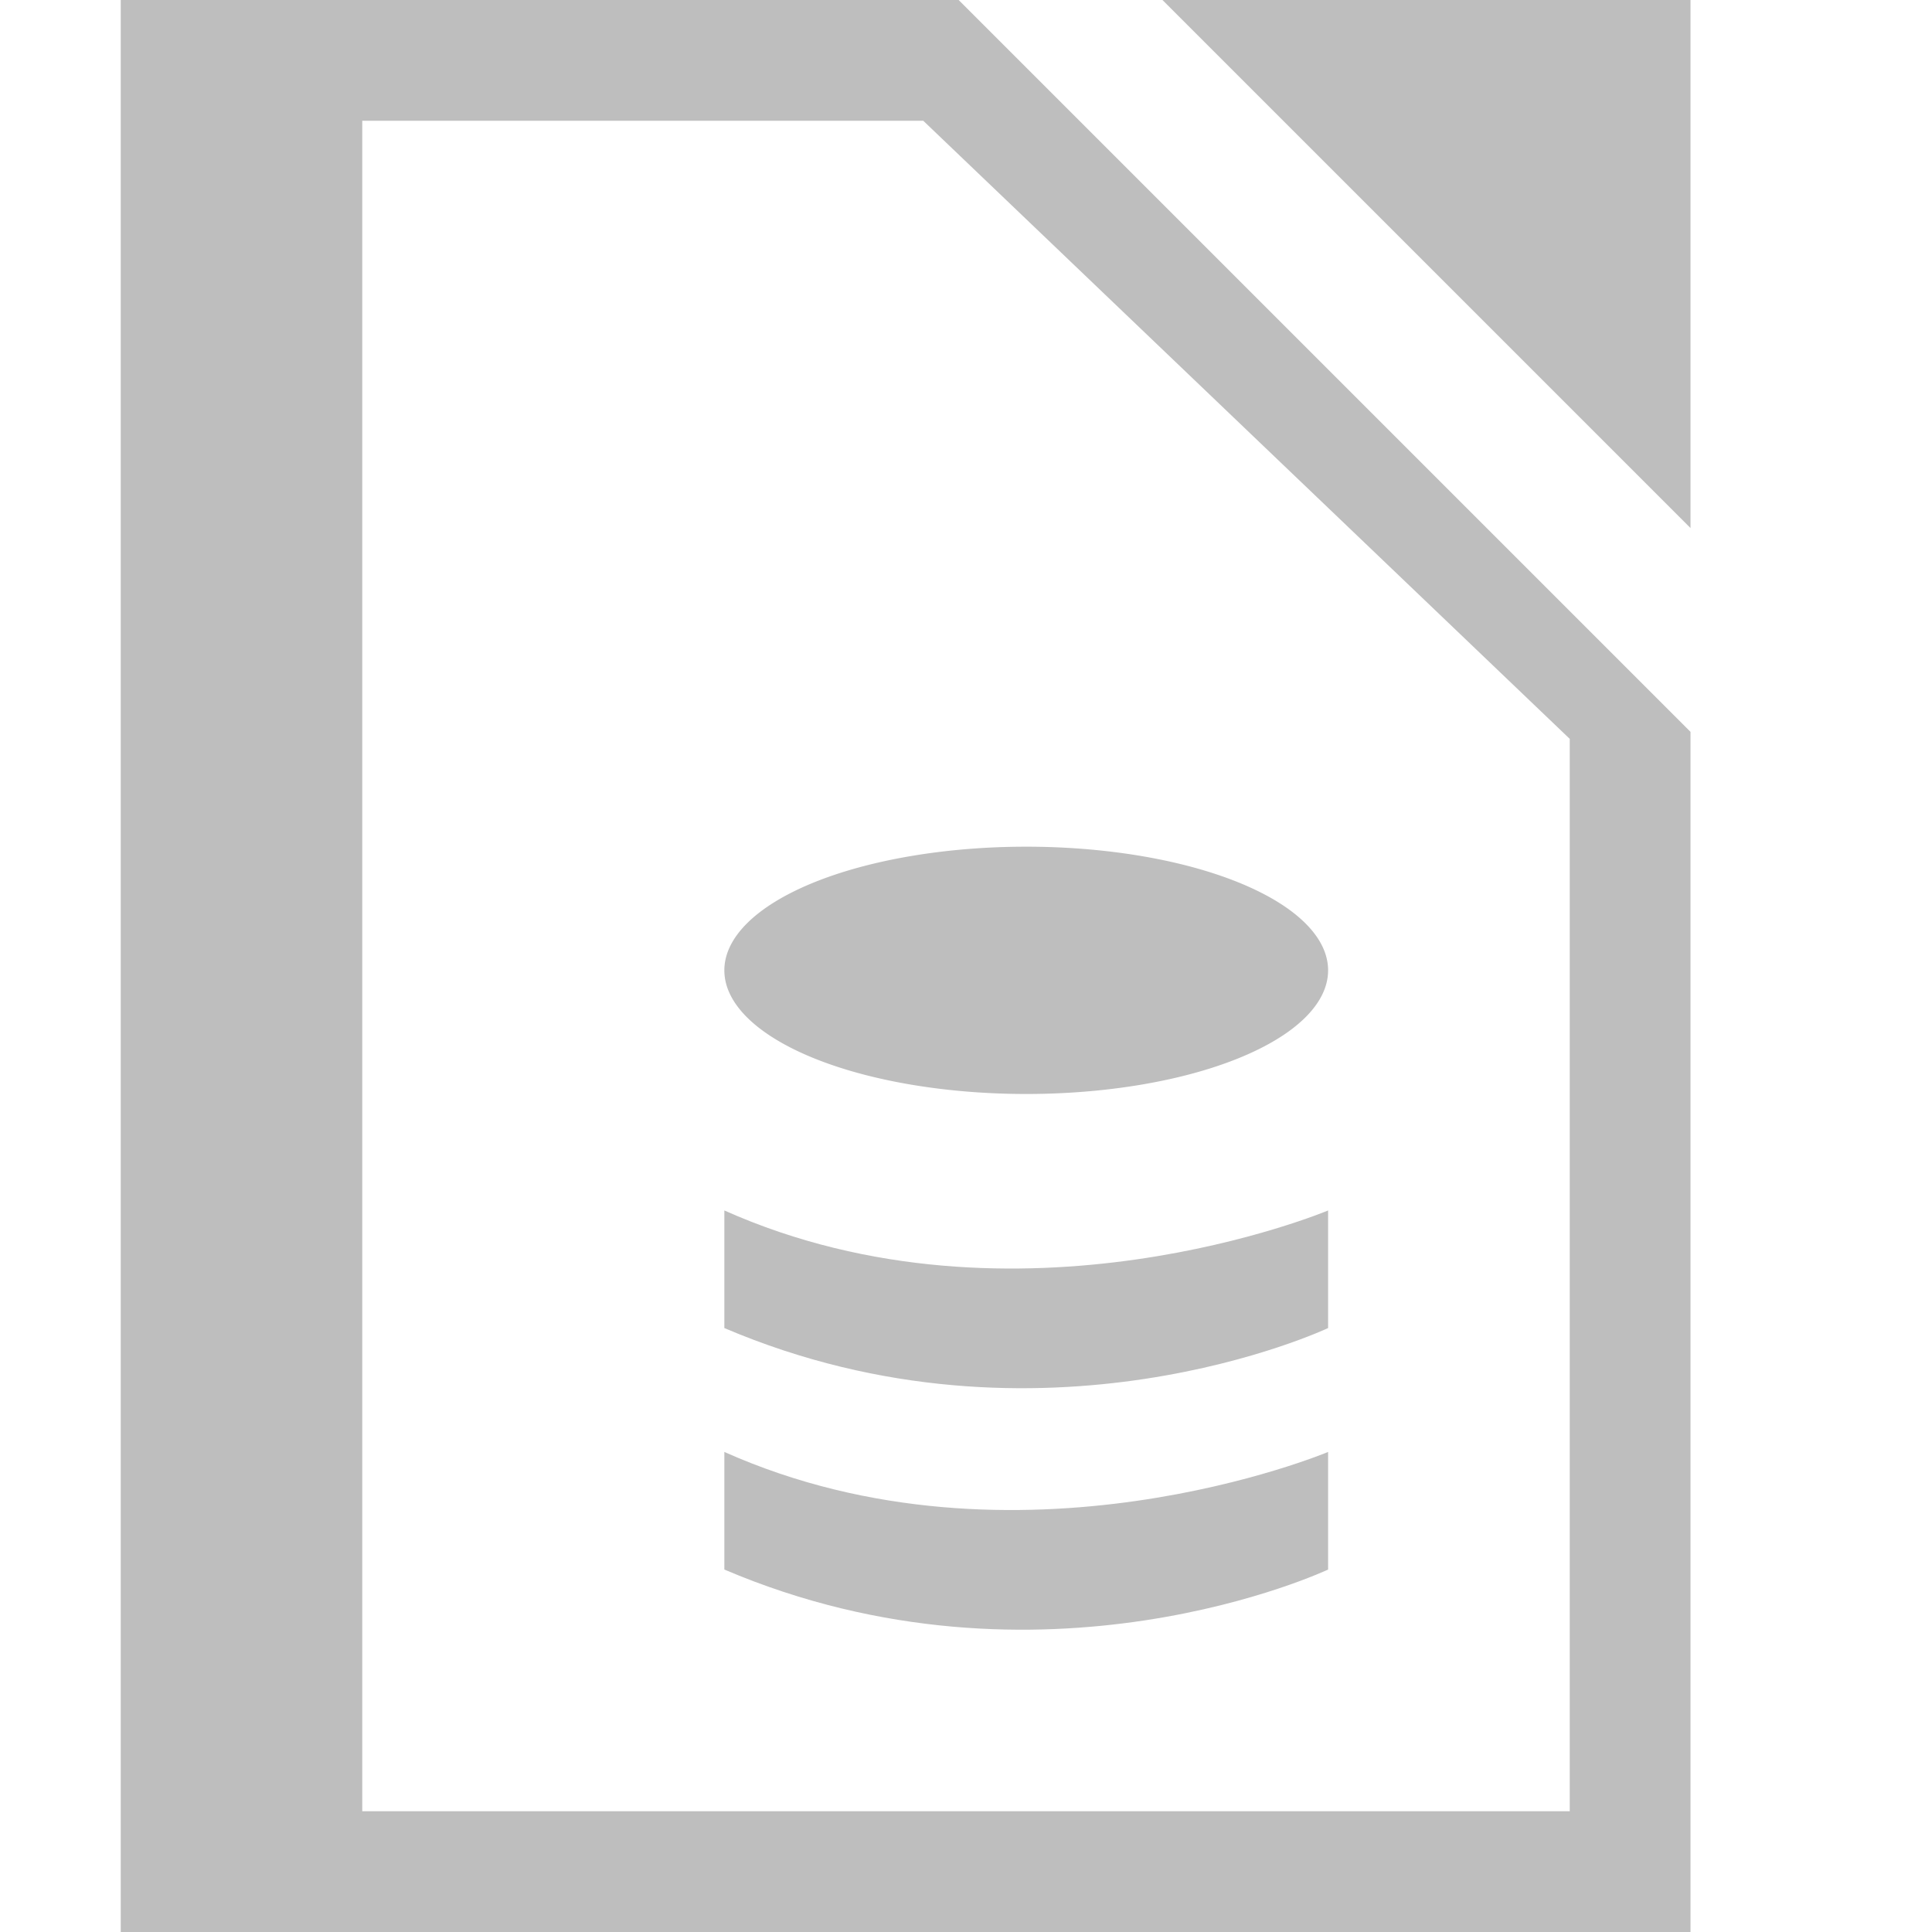 <svg enable-background="new" height="16" width="16" xmlns="http://www.w3.org/2000/svg"><g fill="#bebebe" transform="translate(-256 -99.997)"><path d="m1 0v16h13v-9.939l-6.061-6.061zm8.627 0 4.373 4.373v-4.373zm-6.627 1h4.646l5.354 5.119v8.881h-10z" transform="translate(256 99.997)"/><g transform="matrix(1.25 0 0 1.024 -64.29 -1.532)"><path d="m261.031 108.939v.951c2.103 1.095 4 0 4 0v-.951s-2.06 1.057-4 0z"/><path d="m265.031 106.997a2 1 0 0 1 -2 1 2 1 0 0 1 -2-1 2 1 0 0 1 2-1 2 1 0 0 1 2 1z"/><path d="m261.031 110.892v.951c2.103 1.095 4 0 4 0v-.951s-2.06 1.057-4 0z"/></g></g></svg>